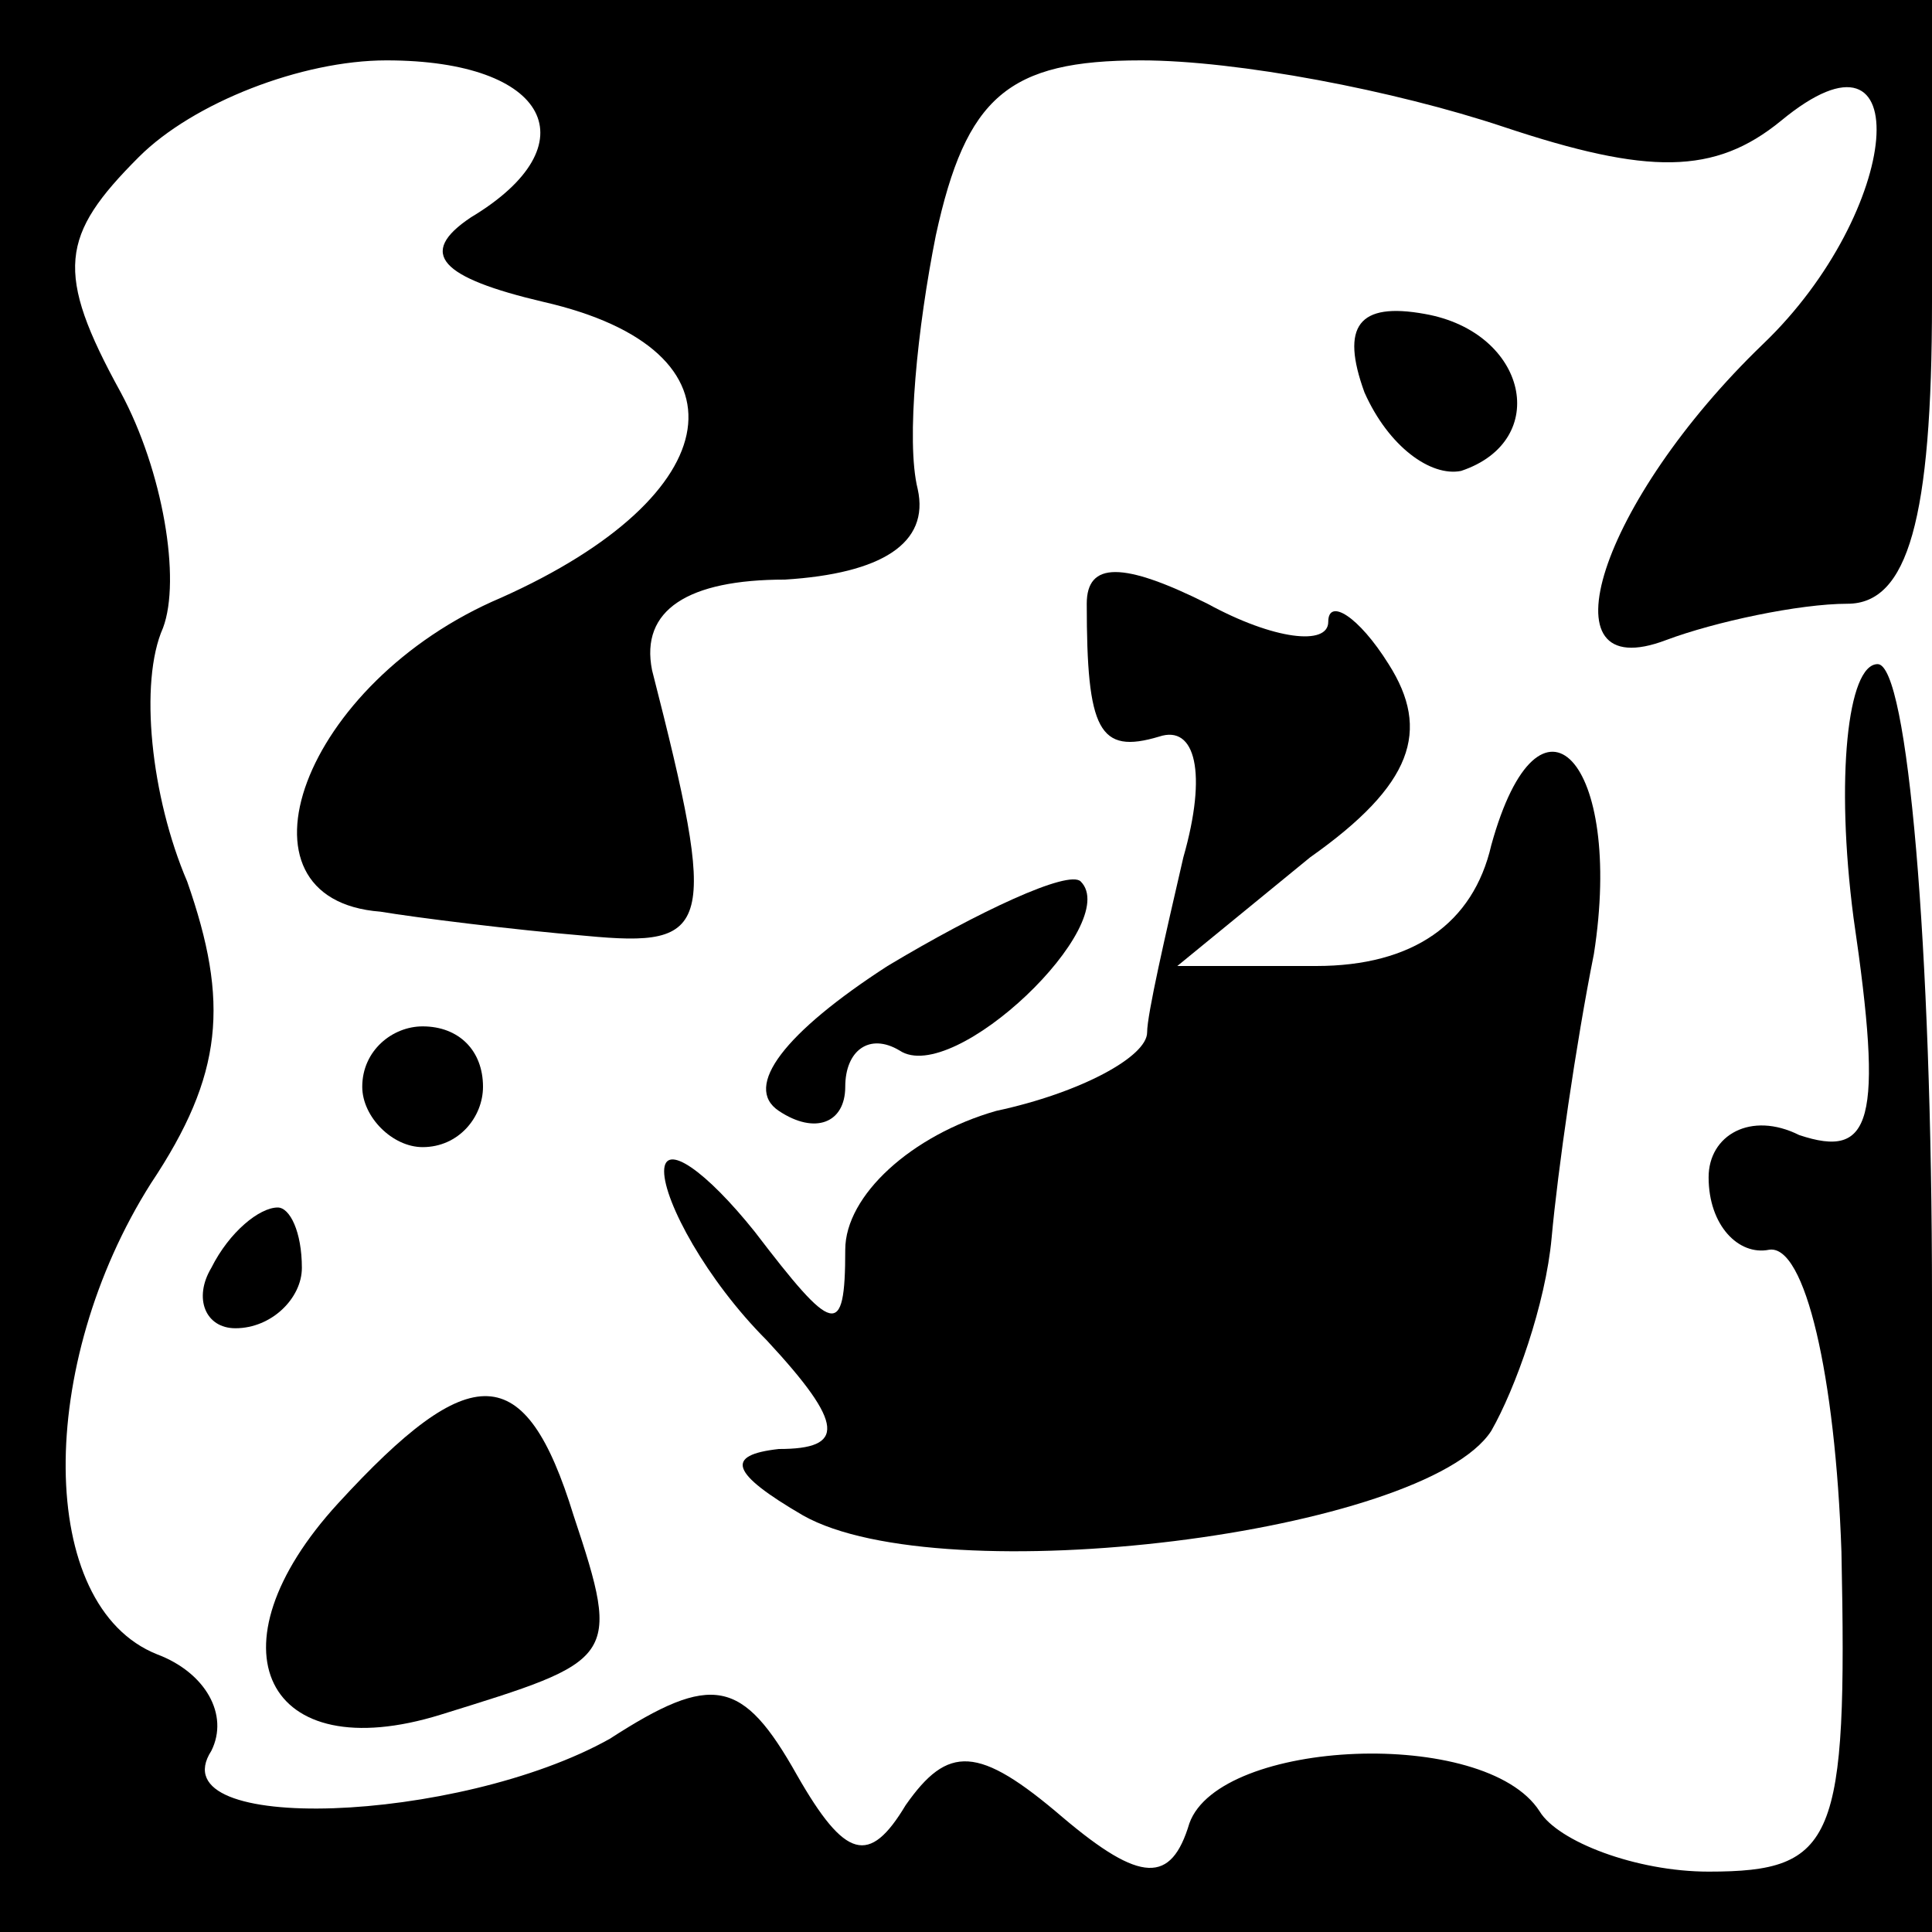 <?xml version="1.0" standalone="no"?>
<!DOCTYPE svg PUBLIC "-//W3C//DTD SVG 20010904//EN"
 "http://www.w3.org/TR/2001/REC-SVG-20010904/DTD/svg10.dtd">
<svg version="1.0" xmlns="http://www.w3.org/2000/svg"
 width="32pt" height="32pt" viewBox="0 0 32 32"
 preserveAspectRatio="xMidYMid meet">
<g transform="translate(0,32) scale(0.1,-0.1)"
fill="#000000" stroke="none">
<path fill="#000000" stroke="none" d="M0 160 l0 -160 160 0 160 0 0 105 c0
58 -4 105 -9 105 -5 0 -7 -19 -4 -42 5 -34 3 -40 -9 -36 -8 4 -15 0 -15 -7 0
-8 5 -13 10 -12 6 1 11 -21 12 -50 1 -48 -1 -53 -22 -53 -12 0 -25 5 -28 10
-9 14 -53 12 -58 -2 -3 -10 -8 -10 -21 1 -14 12 -19 12 -26 2 -6 -10 -10 -9
-18 5 -9 16 -14 17 -31 6 -25 -14 -75 -16 -66 -2 3 6 -1 13 -9 16 -20 8 -20
48 -1 78 12 18 13 30 6 50 -6 14 -8 33 -4 42 3 8 0 26 -7 39 -11 20 -10 26 3
39 9 9 27 16 41 16 27 0 34 -14 14 -26 -9 -6 -5 -10 12 -14 35 -8 31 -32 -7
-49 -33 -14 -46 -50 -20 -52 6 -1 22 -3 34 -4 21 -2 22 1 11 44 -2 10 6 15 22
15 16 1 24 6 22 15 -2 8 0 27 3 42 5 23 12 29 34 29 16 0 42 -5 60 -11 24 -8
35 -8 46 1 23 19 20 -15 -3 -37 -27 -26 -37 -57 -16 -49 8 3 22 6 30 6 10 0
14 14 14 50 l0 50 -160 0 -160 0 0 -160z"/>
<path fill="#000000" stroke="none" d="M226 255 c4 -9 11 -14 16 -13 15 5 11
23 -6 26 -11 2 -14 -2 -10 -13z"/>
<path fill="#000000" stroke="none" d="M180 220 c0 -21 2 -25 12 -22 6 2 8 -6
4 -20 -3 -13 -6 -26 -6 -29 0 -4 -11 -10 -25 -13 -14 -4 -25 -14 -25 -23 0
-15 -2 -14 -15 3 -8 10 -15 15 -15 10 0 -5 7 -18 17 -28 13 -14 13 -18 2 -18
-9 -1 -8 -4 4 -11 23 -13 103 -3 114 14 4 7 9 21 10 32 1 11 4 32 7 47 5 32
-9 47 -17 18 -3 -13 -13 -20 -29 -20 l-23 0 22 18 c17 12 20 21 13 32 -5 8
-10 11 -10 7 0 -4 -9 -3 -20 3 -14 7 -20 7 -20 0z"/>
<path fill="#000000" stroke="none" d="M147 160 c-17 -11 -24 -20 -18 -24 6
-4 11 -2 11 4 0 6 4 9 9 6 9 -6 37 21 30 28 -2 2 -17 -5 -32 -14z"/>
<path fill="#000000" stroke="none" d="M60 140 c0 -5 5 -10 10 -10 6 0 10 5
10 10 0 6 -4 10 -10 10 -5 0 -10 -4 -10 -10z"/>
<path fill="#000000" stroke="none" d="M35 110 c-3 -5 -1 -10 4 -10 6 0 11 5
11 10 0 6 -2 10 -4 10 -3 0 -8 -4 -11 -10z"/>
<path fill="#000000" stroke="none" d="M56 71 c-22 -24 -12 -44 17 -35 29 9
30 9 22 33 -8 26 -17 26 -39 2z"/>
</g>
</svg>
